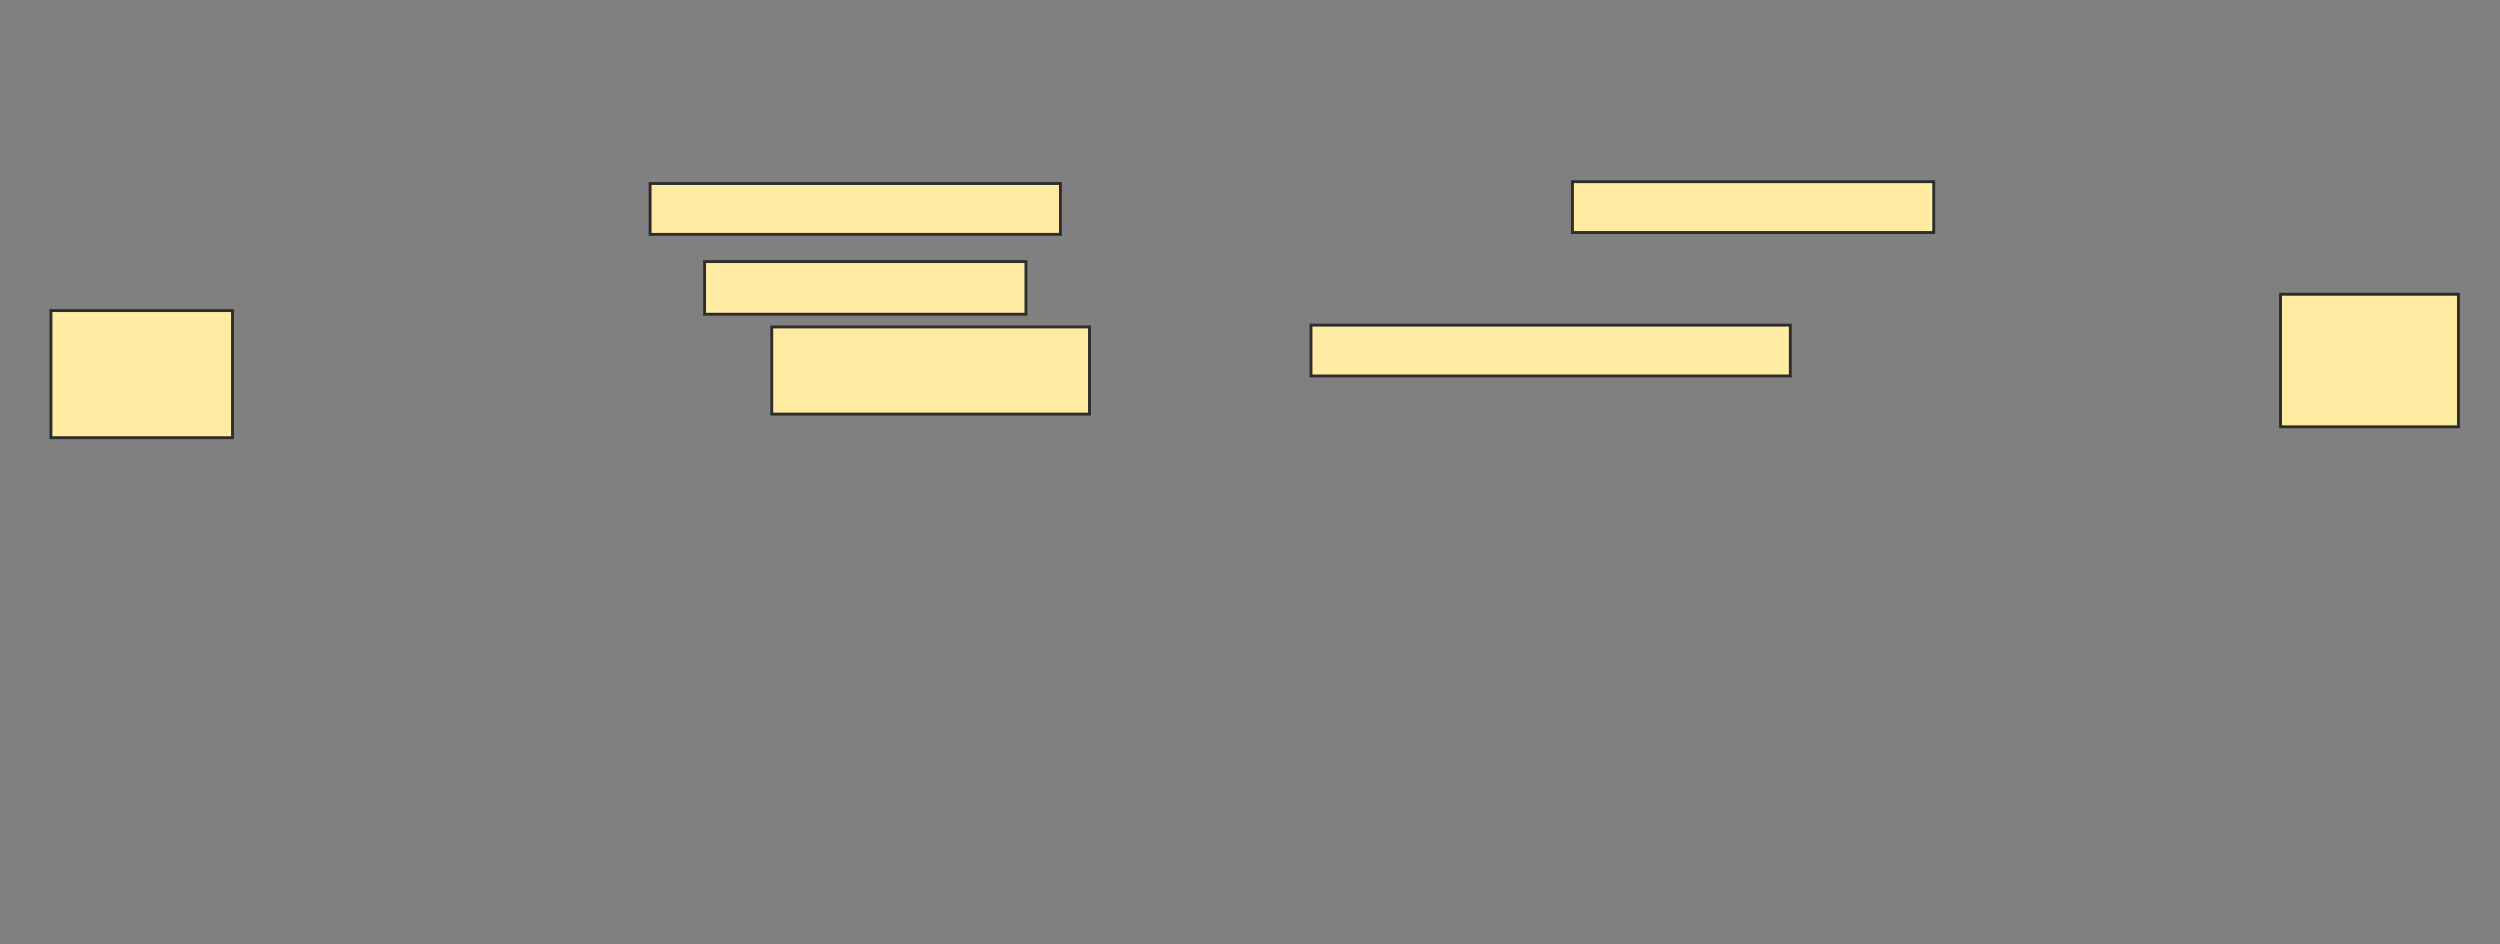 <svg xmlns="http://www.w3.org/2000/svg" width="866" height="327">
 <rect width="100%" height="100%" fill="#808080" stroke="none"/>
 <!-- Created with Image Occlusion Enhanced -->
 <g>
  <title>Labels</title>
 </g>
 <g>
  <title>Masks</title>
  <rect id="54c036aefdd34497897167489b983845-ao-1" height="17.61" width="166.038" y="112.623" x="454.126" stroke="#2D2D2D" fill="#FFEBA2"/>
  
  <rect id="54c036aefdd34497897167489b983845-ao-3" height="17.61" width="125.157" y="62.937" x="544.692" stroke="#2D2D2D" fill="#FFEBA2"/>
  <rect id="54c036aefdd34497897167489b983845-ao-4" height="45.912" width="61.635" y="101.931" x="789.975" stroke="#2D2D2D" fill="#FFEBA2"/>
  <rect id="54c036aefdd34497897167489b983845-ao-5" height="30.189" width="110.063" y="113.252" x="267.333" stroke="#2D2D2D" fill="#FFEBA2"/>
  <rect id="54c036aefdd34497897167489b983845-ao-6" height="18.239" width="111.321" y="90.61" x="244.063" stroke="#2D2D2D" fill="#FFEBA2"/>
  <rect id="54c036aefdd34497897167489b983845-ao-7" height="17.61" width="142.138" y="63.566" x="225.195" stroke="#2D2D2D" fill="#FFEBA2"/>
  <rect id="54c036aefdd34497897167489b983845-ao-8" height="44.025" width="62.893" y="107.591" x="17.648" stroke="#2D2D2D" fill="#FFEBA2"/>
 </g>
</svg>